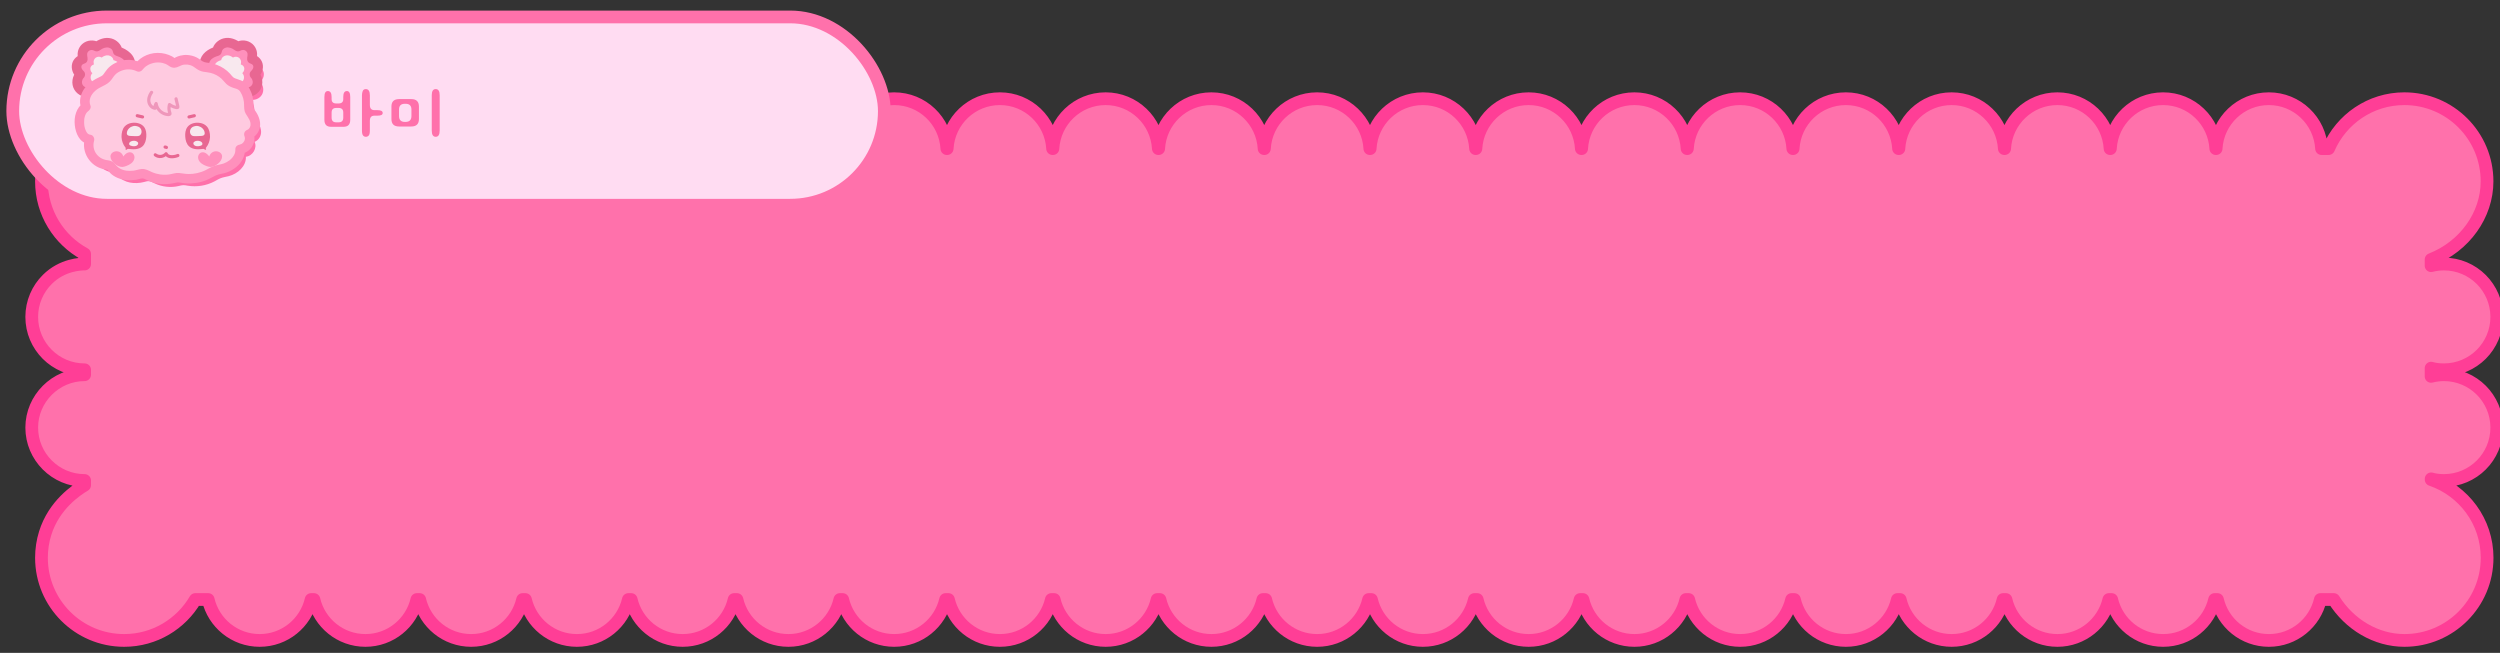 <?xml version="1.0" encoding="UTF-8"?>
<svg id="_레이어_2" data-name="레이어 2" xmlns="http://www.w3.org/2000/svg" viewBox="0 0 1570 410">
  <rect x="0" y="0" width="1570" height="410" fill="#333333" stroke="none"/>
  <defs>
    <style>
      .cls-1 {
        fill: #ffcae0;
      }

      .cls-1, .cls-2, .cls-3, .cls-4, .cls-5, .cls-6 {
        stroke-width: 0px;
      }

      .cls-2 {
        fill: #f8e8ee;
      }

      .cls-7 {
        stroke: #ff3e96;
      }

      .cls-7, .cls-3 {
        fill: #ff71ab;
      }

      .cls-7, .cls-8 {
        stroke-linecap: round;
        stroke-linejoin: round;
        stroke-width: 8px;
      }

      .cls-4 {
        fill: #ff90bc;
      }

      .cls-5 {
        fill: #ef97bb;
      }

      .cls-6 {
        fill: #e86792;
      }

      .cls-8 {
        fill: #ffdcf2;
        stroke: #ff71ab;
      }
    </style>
  </defs>
  <path class="cls-7" d="m1534.76,301.75c18.34,0,33.21-14.87,33.21-33.21s-14.87-33.21-33.21-33.21c-2.78,0-5.46.38-8.04,1.03v-5.16c2.22.63,4.93,1.03,8.04,1.03,18.34,0,33.21-14.87,33.21-33.21s-14.87-33.21-33.21-33.21c-2.78,0-5.46.38-8.04,1.03v-3.86c21.19-8.33,35.14-28,35.14-49.08,0-28.67-23.24-51.91-51.91-51.91-21.35,0-39.64,12.91-47.61,31.34h-4.4c-.98-17.46-15.4-31.34-33.11-31.34s-32.14,13.87-33.11,31.34h-.19c-.98-17.46-15.4-31.34-33.11-31.34s-32.14,13.87-33.11,31.34h-.19c-.98-17.46-15.4-31.34-33.11-31.34s-32.14,13.87-33.11,31.34h-.19c-.98-17.46-15.4-31.34-33.11-31.34s-32.14,13.87-33.11,31.34h-.19c-.98-17.46-15.4-31.34-33.11-31.34s-32.14,13.87-33.11,31.34h-.19c-.98-17.46-15.4-31.34-33.11-31.34s-32.14,13.87-33.11,31.34h-.19c-.98-17.46-15.4-31.34-33.11-31.34s-32.14,13.87-33.11,31.34h-.19c-.98-17.46-15.4-31.34-33.11-31.34s-32.14,13.87-33.11,31.34h-.19c-.98-17.46-15.4-31.34-33.11-31.34s-32.14,13.87-33.11,31.34h-.19c-.98-17.46-15.4-31.34-33.11-31.34s-32.14,13.87-33.11,31.34h-.19c-.98-17.46-15.4-31.34-33.11-31.34s-32.14,13.87-33.11,31.34h-.19c-.98-17.46-15.4-31.34-33.11-31.34s-32.14,13.87-33.11,31.34h-.19c-.98-17.46-15.4-31.34-33.11-31.34s-32.14,13.87-33.11,31.34h-.19c-.98-17.46-15.4-31.34-33.11-31.34s-32.14,13.87-33.11,31.34h-.19c-.98-17.46-15.4-31.34-33.11-31.34s-32.14,13.87-33.11,31.34h-.19c-.98-17.46-15.4-31.34-33.11-31.34s-32.14,13.87-33.11,31.34h-.19c-.98-17.46-15.4-31.34-33.11-31.34s-32.14,13.87-33.11,31.34h-.19c-.98-17.46-15.4-31.34-33.11-31.34s-32.14,13.87-33.11,31.34h-.19c-.98-17.46-15.4-31.34-33.11-31.34s-32.14,13.87-33.11,31.34h-.19c-.98-17.46-15.4-31.34-33.11-31.34s-32.14,13.87-33.11,31.34h-4.72c-8.7-18.88-27.25-31.34-47.29-31.34-28.67,0-51.91,23.24-51.91,51.91,0,19.68,10.96,36.8,27.1,45.6v6.31c-2.21,0-13.98.22-23.48,9.73-6.01,6.01-9.73,14.31-9.73,23.48,0,18.34,14.87,33.21,33.21,33.21v3.1c-18.22,0-33.21,14.99-33.21,33.21s14.87,33.21,33.21,33.21v2.93c-4.89,2.92-19.2,12.24-24.78,30.21-1.51,4.86-2.32,10.03-2.32,15.39,0,28.67,23.24,51.91,51.91,51.91,19.09,0,35.73-10.33,44.73-25.69h8.06c3.41,14.72,16.57,25.69,32.32,25.69s28.91-10.98,32.32-25.69h1.77c3.41,14.72,16.57,25.69,32.32,25.69s28.91-10.98,32.32-25.69h1.77c3.41,14.72,16.57,25.69,32.32,25.69s28.91-10.98,32.32-25.69h1.77c3.41,14.72,16.57,25.69,32.32,25.69s28.91-10.98,32.32-25.69h1.77c3.41,14.72,16.57,25.69,32.32,25.69s28.91-10.98,32.32-25.69h1.77c3.41,14.72,16.57,25.69,32.32,25.69s28.91-10.98,32.32-25.69h1.77c3.41,14.72,16.57,25.69,32.32,25.69s28.91-10.98,32.32-25.69h1.77c3.41,14.72,16.57,25.69,32.32,25.69s28.91-10.98,32.32-25.69h1.77c3.41,14.72,16.57,25.69,32.32,25.69s28.91-10.98,32.32-25.69h1.77c3.41,14.72,16.57,25.69,32.32,25.69s28.91-10.98,32.32-25.69h1.77c3.41,14.72,16.57,25.69,32.32,25.69s28.91-10.98,32.32-25.69h1.77c3.41,14.72,16.57,25.69,32.32,25.69s28.91-10.98,32.32-25.69h1.77c3.41,14.72,16.57,25.69,32.32,25.69s28.91-10.98,32.32-25.69h1.77c3.41,14.72,16.57,25.69,32.32,25.69s28.91-10.98,32.32-25.69h1.77c3.41,14.72,16.57,25.69,32.32,25.69s28.91-10.98,32.32-25.69h1.77c3.41,14.72,16.57,25.69,32.32,25.69s28.91-10.98,32.32-25.69h1.77c3.41,14.72,16.57,25.69,32.32,25.69s28.91-10.98,32.32-25.69h1.77c3.41,14.72,16.57,25.69,32.32,25.69s28.91-10.98,32.32-25.69h1.77c3.41,14.72,16.57,25.69,32.32,25.69s28.91-10.98,32.32-25.69h1.77c3.41,14.72,16.57,25.69,32.32,25.69s28.91-10.98,32.32-25.69h8.42c9.93,15.82,26.68,25.69,44.38,25.69,28.67,0,51.91-23.24,51.91-51.91,0-22.79-14.71-42.11-35.14-49.09v-.47c2.22.63,4.93,1.03,8.04,1.03Z"/>
  <rect class="cls-8" x="8.01" y="10.64" width="547.35" height="118.23" rx="59.11" ry="59.11"/>
  <g>
    <path class="cls-3" d="m55.66,41.75c-.45.12-2.47.73-3.46,2.65-1.11,2.17-.44,5.13,1.79,7.09-2.1,2.03-2.57,5.54-1.07,8.05,1.49,2.51,4.8,3.78,7.59,2.9,1.16,2.65,3.73,4.64,6.59,5.11,2.86.46,5.92-.62,7.86-2.77.54-.59,1.01-1.28,1.71-1.67.8-.44,1.76-.43,2.66-.58,4.96-.82,7.64-7.15,5.78-11.82-.24-.61-.55-1.22-.56-1.88,0-.78.41-1.5.65-2.25.72-2.19-.14-4.69-1.71-6.38-1.57-1.69-3.76-2.69-5.98-3.33-.29-2.72-2.8-4.87-5.51-5.28-2.71-.4-5.48.69-7.6,2.41-1.97-1.27-4.72-1.21-6.63.14-1.92,1.36-2.88,3.93-2.34,6.21.08.46.15.92.23,1.39Z"/>
    <path class="cls-3" d="m161.72,41.75c.45.12,2.47.73,3.46,2.65,1.11,2.17.44,5.13-1.79,7.09,2.1,2.03,2.57,5.54,1.07,8.05-1.49,2.51-4.8,3.78-7.59,2.9-1.16,2.65-3.73,4.64-6.59,5.11-2.86.46-5.92-.62-7.86-2.77-.54-.59-1.01-1.28-1.71-1.67-.8-.44-1.76-.43-2.66-.58-4.96-.82-7.64-7.15-5.78-11.82.24-.61.55-1.22.56-1.88,0-.78-.41-1.5-.65-2.25-.72-2.19.14-4.69,1.71-6.38,1.57-1.69,3.76-2.69,5.98-3.33.29-2.72,2.8-4.87,5.51-5.28,2.71-.4,5.48.69,7.6,2.41,1.97-1.27,4.72-1.21,6.63.14,1.92,1.36,2.88,3.93,2.34,6.21-.08.46-.15.92-.23,1.39Z"/>
    <path class="cls-3" d="m160.15,73.74s.02.07.03.1c.35,1.03,1.05,1.9,1.66,2.8,1.36,2.03,2.29,4.41,2.1,6.81-.2,2.4-1.71,4.79-4.07,5.61,1.85,3.78-1.13,8.92-5.45,9.37.33,5.79-5.01,10.74-10.84,12.21-1.62.41-3.31.62-4.87,1.21-1.42.53-2.69,1.35-4.02,2.06-5.09,2.69-11.14,3.66-16.85,2.7-.92-.15-1.83-.36-2.76-.33-.96.03-1.88.31-2.82.53-5.07,1.2-10.59.58-15.24-1.7-1.17-.57-2.34-1.26-3.65-1.33-.96-.05-1.9.25-2.83.5-5.72,1.51-12.65.7-16.34-3.77-.6-.73-1.15-1.58-2.05-1.95-.48-.2-1.01-.23-1.53-.3-3.73-.45-7.21-2.56-9.26-5.6s-2.62-6.96-1.53-10.42c-3.85-.46-5.76-4.77-6.22-8.48-.54-4.35.2-9.4,3.93-11.91-1.31-3.06-.6-6.69,1.27-9.47,1.87-2.77,4.78-4.78,7.87-6.23,1.11-.52,2.28-.99,3.21-1.78,1.14-.96,1.84-2.31,2.71-3.5,3.92-5.33,12.13-7.2,18.12-4.14,4.34-6.08,14.12-7.7,20.32-3.37.6.42,1.22.9,1.96.92.7.02,1.33-.38,1.94-.71,3.52-1.92,8.14-1.79,11.55.31,1.41.87,2.64,2.06,4.22,2.63,1.18.42,2.45.47,3.7.63,4.55.59,8.85,2.87,11.79,6.27.72.83,1.37,1.73,2.26,2.38,2.34,1.69,5.72,1.51,7.65,3.77,2.42,2.84,3.66,6.93,3.74,10.56.03,1.21-.07,2.45.3,3.61Z"/>
  </g>
  <g>
    <g>
      <path class="cls-4" d="m52.05,37.03c-.45.12-2.47.73-3.46,2.65-1.11,2.17-.44,5.13,1.79,7.09-2.1,2.03-2.57,5.54-1.07,8.05,1.49,2.51,4.8,3.78,7.59,2.9,1.16,2.65,3.73,4.64,6.59,5.11,2.86.46,5.92-.62,7.86-2.77.54-.59,1.01-1.28,1.71-1.67.8-.44,1.76-.43,2.66-.58,4.96-.82,7.64-7.15,5.78-11.82-.24-.61-.55-1.22-.56-1.88,0-.78.41-1.5.65-2.25.72-2.19-.14-4.69-1.71-6.38-1.57-1.69-3.76-2.69-5.98-3.33-.29-2.72-2.8-4.87-5.51-5.28-2.71-.4-5.48.69-7.6,2.41-1.97-1.27-4.72-1.21-6.63.14-1.92,1.36-2.88,3.93-2.34,6.21.08.46.15.92.23,1.39Z"/>
      <path class="cls-6" d="m51.25,34.14c-2.75.78-5.11,2.82-5.9,5.63-.92,3.31.45,6.85,2.9,9.12v-4.24c-2.97,3.06-3.76,7.96-1.54,11.69s6.86,5.44,10.98,4.28l-3.39-1.38c1.91,4.12,6.49,6.98,11.06,6.68,2.59-.17,4.98-1.08,7-2.71.39-.32.76-.65,1.11-1.02.32-.35.66-.96,1.07-1.2.52-.29,1.61-.19,2.27-.33,3.96-.86,6.89-4.44,7.86-8.24.5-1.97.54-4.05.08-6.04-.15-.66-.82-1.72-.82-2.26,0-.19.32-.82.41-1.08.25-.69.37-1.36.45-2.1.63-6.13-4.89-10.11-10.09-11.67l2.1,2.1c-.5-3.51-3.58-6.38-6.93-7.24-4.07-1.04-8.02.56-11.19,3.05l3.64-.47c-3.37-2.01-7.73-1.67-10.68.94-1.28,1.14-2.24,2.76-2.66,4.42-.49,1.98-.13,3.79.19,5.76.26,1.6,2.25,2.49,3.69,2.1,1.7-.47,2.36-2.09,2.1-3.69-.29-1.75-.56-2.93.67-4.11.97-.93,2.45-.96,3.67-.24s2.58.36,3.64-.47c1.47-1.15,3.68-1.94,5.36-1.5,1.57.41,2.51,1.42,2.74,3.05.14,1.01,1.19,1.82,2.1,2.1,2.53.76,6.29,2.65,5.7,5.67-.13.66-.59,1.46-.74,2.2-.24,1.21-.07,2.36.38,3.5.26.65.49,1.3.61,1.99.06.36,0,.03,0-.03.01.15.03.31.03.46,0,.41,0,.82-.04,1.24-.03.36,0,.04,0-.03-.03.2-.08.41-.12.61-.07.3-.16.6-.26.89s-.38.88-.76,1.48c-.03.05-.33.46-.07.12-.09.12-.19.23-.29.34-.21.21-.41.43-.64.62-.37.32.31-.2-.09.07-.12.08-.25.16-.37.24s-.26.14-.39.21c-.44.22.59-.16-.25.09-.78.23-1.43.24-2.25.39-1.17.21-2.2.73-3.1,1.51-1.16,1.01-1.91,2.27-3.31,2.85-3.15,1.31-6.26-.25-7.65-3.26-.55-1.18-2.2-1.71-3.39-1.38-1.51.42-3.32-.06-4.2-1.52-.83-1.37-.52-3.27.6-4.42s1.21-3.13,0-4.24c-.55-.51-1.07-1.2-1.23-1.65-.07-.21-.13-.43-.18-.65,0,.25,0,.19-.02-.19,0-.22,0-.43.01-.65-.03.27-.01.22.06-.14.11-.37.41-.78.77-1.01.17-.11,1.17-.51.39-.25.18-.06.36-.13.55-.18,3.71-1.06,2.13-6.85-1.6-5.79Z"/>
    </g>
    <path class="cls-2" d="m58.96,40.48c-.25.07-1.39.41-1.94,1.49-.62,1.22-.25,2.88,1,3.98-1.18,1.14-1.44,3.11-.6,4.52.84,1.41,2.69,2.12,4.26,1.63.65,1.49,2.09,2.61,3.69,2.86,1.6.26,3.32-.35,4.41-1.55.3-.33.57-.72.96-.94.45-.25.99-.24,1.49-.32,2.78-.46,4.28-4.01,3.24-6.63-.14-.34-.31-.69-.31-1.06,0-.44.23-.84.37-1.26.4-1.23-.08-2.63-.96-3.58-.88-.95-2.11-1.51-3.35-1.87-.16-1.53-1.57-2.73-3.09-2.96-1.52-.23-3.07.39-4.26,1.35-1.11-.71-2.64-.68-3.72.08-1.07.76-1.62,2.2-1.31,3.48.04.26.08.52.13.78Z"/>
    <g>
      <path class="cls-4" d="m158.1,37.03c.45.12,2.47.73,3.46,2.65,1.11,2.17.44,5.13-1.79,7.09,2.1,2.03,2.57,5.54,1.07,8.05-1.49,2.51-4.8,3.78-7.59,2.9-1.16,2.65-3.73,4.64-6.59,5.11-2.86.46-5.92-.62-7.86-2.77-.54-.59-1.01-1.28-1.71-1.67-.8-.44-1.76-.43-2.66-.58-4.96-.82-7.64-7.15-5.78-11.82.24-.61.55-1.22.56-1.88,0-.78-.41-1.5-.65-2.25-.72-2.19.14-4.69,1.71-6.38,1.57-1.69,3.76-2.69,5.98-3.33.29-2.72,2.8-4.87,5.51-5.28,2.71-.4,5.48.69,7.6,2.41,1.97-1.27,4.72-1.21,6.63.14,1.92,1.36,2.88,3.93,2.34,6.21-.08.46-.15.92-.23,1.39Z"/>
      <path class="cls-6" d="m157.31,39.93c.18.05.36.12.55.18-.78-.26.22.14.39.25.36.23.66.65.77,1.01.07.36.09.41.06.14.02.22.02.43.01.65-.02.37-.03.44-.02.19-.05.22-.11.44-.18.65-.16.46-.68,1.14-1.23,1.65-1.2,1.11-1.1,3.11,0,4.24s1.45,3.07.6,4.42c-.91,1.45-2.69,1.95-4.2,1.52-1.18-.33-2.84.2-3.39,1.38-1.19,2.56-3.68,4.19-6.39,3.63-1.52-.31-2.59-1.04-3.61-2.21-.66-.75-1.32-1.46-2.23-1.92-1.05-.53-2.1-.61-3.21-.8-1.25-.22-1.69-.46-2.52-1.32-.69-.73-1.2-1.74-1.48-2.94-.22-.95-.24-2.07.08-3.14.22-.75.61-1.45.77-2.22.25-1.2.09-2.36-.33-3.49-.53-1.42-.62-2.54.4-3.91,1.16-1.55,3.12-2.31,4.91-2.84.91-.27,1.95-1.08,2.1-2.1.23-1.62,1.18-2.64,2.74-3.05,1.68-.44,3.89.35,5.36,1.5,1.06.83,2.39,1.21,3.64.47s2.7-.69,3.67.24c1.23,1.18.95,2.36.67,4.11-.26,1.6.42,3.23,2.1,3.69,1.43.39,3.43-.49,3.69-2.1.32-1.96.69-3.79.19-5.76-.42-1.66-1.37-3.29-2.66-4.42-2.95-2.61-7.31-2.95-10.68-.94l3.64.47c-3.17-2.48-7.13-4.11-11.19-3.05-3.35.87-6.43,3.72-6.93,7.24l2.1-2.1c-4.65,1.39-9.23,4.38-10,9.55-.19,1.29-.17,2.6.22,3.85.14.43.55,1.03.54,1.48,0-.01-.38.87-.45,1.05-.64,1.69-.82,3.56-.6,5.35.49,4.08,2.78,7.96,6.68,9.6.99.42,1.93.57,2.99.73.1.01.7.08.75.11.43.22.77.84,1.1,1.2,1.56,1.7,3.74,2.96,6,3.44,5.26,1.14,10.87-1.44,13.16-6.39l-3.39,1.38c4.11,1.16,8.77-.57,10.98-4.28s1.43-8.63-1.54-11.69v4.24c2.46-2.27,3.83-5.81,2.9-9.12-.78-2.81-3.14-4.85-5.9-5.63-3.72-1.06-5.31,4.73-1.6,5.79Z"/>
    </g>
    <path class="cls-2" d="m151.2,40.48c.25.07,1.39.41,1.94,1.49.62,1.22.25,2.88-1,3.98,1.18,1.14,1.44,3.11.6,4.52-.84,1.41-2.69,2.12-4.26,1.63-.65,1.49-2.09,2.61-3.69,2.86-1.6.26-3.32-.35-4.41-1.55-.3-.33-.57-.72-.96-.94-.45-.25-.99-.24-1.49-.32-2.78-.46-4.28-4.01-3.24-6.63.14-.34.31-.69.31-1.06,0-.44-.23-.84-.37-1.26-.4-1.23.08-2.63.96-3.58.88-.95,2.11-1.51,3.35-1.87.16-1.53,1.57-2.73,3.09-2.96,1.52-.23,3.07.39,4.26,1.35,1.11-.71,2.64-.68,3.72.08,1.07.76,1.62,2.2,1.31,3.48-.04.26-.08.52-.13.78Z"/>
    <g>
      <path class="cls-1" d="m156.53,69.03s.02.07.03.1c.35,1.03,1.05,1.9,1.66,2.8,1.36,2.03,2.29,4.41,2.1,6.81-.2,2.4-1.71,4.79-4.07,5.61,1.85,3.78-1.13,8.92-5.45,9.37.33,5.79-5.01,10.74-10.84,12.21-1.62.41-3.31.62-4.87,1.21-1.42.53-2.69,1.35-4.02,2.06-5.09,2.69-11.14,3.66-16.85,2.7-.92-.15-1.83-.36-2.76-.33-.96.03-1.88.31-2.82.53-5.07,1.2-10.59.58-15.24-1.7-1.17-.57-2.34-1.26-3.65-1.33-.96-.05-1.9.25-2.83.5-5.72,1.51-12.65.7-16.34-3.77-.6-.73-1.15-1.58-2.05-1.95-.48-.2-1.01-.23-1.53-.3-3.73-.45-7.21-2.56-9.26-5.6s-2.62-6.96-1.53-10.42c-3.85-.46-5.76-4.77-6.22-8.48-.54-4.35.2-9.4,3.93-11.91-1.31-3.06-.6-6.69,1.27-9.47,1.87-2.77,4.78-4.78,7.87-6.23,1.11-.52,2.28-.99,3.21-1.78,1.14-.96,1.84-2.31,2.71-3.5,3.92-5.33,12.13-7.2,18.12-4.14,4.34-6.08,14.12-7.7,20.32-3.37.6.42,1.22.9,1.96.92.7.02,1.33-.38,1.94-.71,3.52-1.92,8.14-1.79,11.55.31,1.41.87,2.64,2.06,4.22,2.63,1.18.42,2.45.47,3.7.63,4.55.59,8.85,2.87,11.79,6.27.72.83,1.37,1.73,2.26,2.38,2.34,1.69,5.72,1.51,7.65,3.77,2.42,2.84,3.66,6.93,3.74,10.56.03,1.21-.07,2.45.3,3.61Z"/>
      <path class="cls-4" d="m153.64,69.83c.87,2.66,3.2,4.57,3.65,7.4.07.47.08,1.17.04,1.46-.02.16-.24.92-.3,1.04-.36.8-.98,1.51-1.58,1.74-1.93.75-2.65,2.52-1.79,4.41-.15-.33.14.53.17.72-.07-.47-.02.5-.03.69.03-.45-.12.49-.17.68-.04.13-.14.44-.02.14-.1.24-.22.46-.35.68-.33.57-.67.98-1.15,1.33.09-.07-.77.44-.66.39.14-.06-1.09.29-.64.23-1.56.21-3.07,1.21-3,3,.05,1.31-.19,2.48-.77,3.55-.72,1.35-1.62,2.38-2.91,3.39-.95.74-2.42,1.56-3.58,1.96-1.83.64-3.77.83-5.61,1.41-2.07.65-3.86,1.81-5.77,2.78-1.7.86-3.52,1.47-5.38,1.89s-3.62.58-5.46.56c-2.03-.02-3.94-.48-5.95-.65-2.17-.19-4.19.66-6.31.95-1.8.24-3.7.23-5.49-.03s-3.63-.76-5.28-1.52c-2.06-.95-4.01-2.11-6.37-1.89-1.66.15-3.62.85-5.01,1.02-.78.1-1.57.14-2.35.14-.63,0-1.76-.06-2.08-.11-3.28-.46-5.29-1.71-7.35-4.19-.75-.9-1.69-1.63-2.81-2.02-.96-.33-1.91-.31-2.87-.53-1.69-.39-3.31-1.14-4.6-2.3-2.77-2.49-3.82-6.2-2.76-9.79.42-1.42-.51-3.45-2.1-3.69s-2.06-.68-2.84-2.06c-.68-1.2-1.14-3.03-1.25-4.22-.08-.94-.11-1.89-.05-2.83s.12-1.36.39-2.33c.38-1.37,1.07-2.69,2.19-3.47.99-.7,1.89-2.11,1.38-3.39-1.39-3.48.19-6.83,2.89-9.26,1.43-1.28,3.15-2.23,4.88-3.05,2.17-1.03,3.92-2.07,5.39-4.03,1.17-1.56,1.74-2.7,3.22-3.91.93-.76,2.52-1.57,3.73-1.94,1.7-.53,2.84-.67,4.62-.58,1.32.07,2.87.46,4.06,1.04,1.57.78,3.09.31,4.1-1.08-.28.39.35-.42.33-.39.21-.24.43-.47.66-.69.15-.15.31-.29.47-.43-.03.03.78-.61.39-.33.99-.73,2.15-1.33,2.99-1.63,2.33-.84,4.12-1.07,6.59-.74-.54-.07.51.1.48.1.21.04.42.09.63.14.62.16,1.25.35,1.84.6-.13-.06-.36-.17.17.09.29.14.57.3.85.46.6.35,1.14.8,1.75,1.13,1.93,1.06,3.76.76,5.63-.2,1.12-.57,2.29-1.03,3.5-1.12,1.3-.1,2.42.02,3.64.41,1.43.45,2.58,1.4,3.8,2.25,1.3.9,2.73,1.59,4.29,1.85s3.08.33,4.6.73c2.52.66,4.9,1.89,6.81,3.66,1.08,1,1.9,2.23,2.97,3.23,1.29,1.21,2.78,1.92,4.44,2.49,1.28.44,2.48.64,3.42,1.36.72.55,1.58,2.11,2.05,3.16.57,1.3.98,2.88,1.14,4.2.24,1.99-.02,3.97.5,5.93,1,3.73,6.79,2.15,5.79-1.6-.4-1.5-.15-3.17-.34-4.72-.21-1.79-.57-3.53-1.23-5.21-1.26-3.24-3.12-6.32-6.43-7.74-1.29-.56-2.67-.86-3.96-1.41.37.16-.61-.33-.53-.28-.49-.29-.13-.02-.6-.43-.71-.62-1.25-1.44-1.89-2.14-2.27-2.51-5.17-4.35-8.31-5.57-1.34-.53-2.73-.9-4.16-1.13-1.67-.26-3.37-.21-4.85-1.12-1.28-.79-2.4-1.79-3.76-2.44-1.79-.87-3.66-1.34-5.64-1.49-1.55-.12-3.17.06-4.67.44-.88.22-1.73.56-2.55.94-.36.17-.73.34-1.06.55-.48.22-.5.26-.06.1.58.17.64.14.16-.09-.93-.9-2.41-1.49-3.58-1.98-1.47-.6-2.95-.94-4.53-1.14-6.49-.81-13.06,1.87-16.93,7.14l4.1-1.08c-6.31-3.12-13.95-2.2-19.42,2.2-1.29,1.04-2.33,2.31-3.26,3.67-.43.62-.81,1.27-1.34,1.82-.59.6-1.36.94-2.11,1.29-3.51,1.65-6.78,3.67-9.18,6.78-2.73,3.54-3.99,8.46-2.28,12.73l1.38-3.39c-4.56,3.21-6.03,8.79-5.45,14.15.52,4.89,2.92,10.89,8.47,11.72l-2.1-3.69c-2.57,8.69,3.21,17.96,12.12,19.6.51.09,1.08.12,1.56.22,0,0,.55.15.3,0,.68.39,1.2,1.44,1.75,2.01,1.35,1.39,3,2.44,4.78,3.19,3.68,1.56,7.7,1.77,11.62,1.18,1.56-.24,3.46-1.24,4.99-.65,1.96.76,3.76,1.82,5.81,2.41,4.47,1.29,9.16,1.26,13.67.19.92-.22,1.66-.38,2.6-.25,1.29.17,2.57.43,3.87.54,2.3.19,4.59.05,6.87-.29,2.15-.32,4.25-.88,6.27-1.69s3.99-2.08,6.05-3.01,4.56-1.03,6.75-1.83,4.11-1.88,5.91-3.33c3.4-2.73,5.73-6.87,5.57-11.29l-3,3c3.23-.43,5.97-2.06,7.63-4.92s1.75-6.02.41-8.96l-1.79,4.41c3.72-1.44,6.06-4.72,6.28-8.72.12-2.1-.49-4.16-1.36-6.05-.39-.85-.87-1.63-1.39-2.41-.38-.57-.95-1.19-1.16-1.85-.51-1.54-2.07-2.54-3.69-2.1-1.51.41-2.6,2.14-2.1,3.69Z"/>
    </g>
    <path class="cls-6" d="m103.68,93.34s.07,0,.1.01l-.27-.04c.18.03.36.07.53.14l-.24-.1c.07.03.13.06.2.1.11.07.24.11.37.12.13.03.27.02.4-.02.13-.03.24-.09.34-.18.11-.07.19-.16.26-.28l.1-.24c.05-.18.05-.35,0-.53l-.1-.24c-.09-.15-.21-.27-.36-.36-.07-.04-.13-.07-.2-.1-.14-.06-.29-.13-.44-.17-.22-.07-.46-.1-.69-.12-.14,0-.27.02-.39.09-.12.04-.23.11-.32.21-.1.09-.17.2-.21.32-.06.12-.09.25-.09.39l.04.27c.05.17.13.32.26.44l.2.16c.16.09.32.14.5.14h0Z"/>
    <path class="cls-6" d="m97,98.1c2.47,1.86,6.02,1.46,8.05-.86l-1.67-.44c1.33,3.48,6.11,2.88,8.83,1.71.5-.22.6-.94.36-1.37-.29-.52-.88-.57-1.37-.36-1.15.5-2.42.71-3.67.63-.77-.05-1.91-.32-2.22-1.14-.25-.65-1.13-1.06-1.67-.44-1.5,1.7-3.83,1.9-5.63.54-.43-.33-1.11-.07-1.37.36-.3.51-.07,1.05.36,1.37h0Z"/>
    <path class="cls-6" d="m125.82,77.23c1.57.3,3.04,1.01,4.13,2.23,1.46,1.62,1.98,4.27,1.94,6.4,0,.14,0,.28-.02.42-.13,2.29-.98,4.54-2.4,6.34-.19.24-.4.48-.67.63-.27.14-.58.18-.89.22-1.59.18-3.2.37-4.8.21s-3.2-.69-4.39-1.78c-1.65-1.52-2.25-3.87-2.39-6.11-.13-2.08.11-4.3,1.35-5.98,1.53-2.07,4.31-2.89,6.88-2.73.42.03.84.08,1.25.16Z"/>
    <path class="cls-6" d="m127.84,93.34l.77.6.71-.71c-.22-.17-.45-.35-.67-.52-.03-.02-.06-.05-.09-.07-.05-.05-.1-.08-.16-.1-.06-.03-.12-.05-.19-.04-.12,0-.27.05-.35.15s-.15.22-.15.35l.02.13c.02.08.07.16.13.22.22.17.45.35.67.52.03.02.06.05.09.07.05.05.1.08.16.1.06.03.12.05.19.04.12,0,.27-.05.35-.15s.15-.22.15-.35l-.02-.13c-.02-.08-.07-.16-.13-.22l-.77-.6s-.1-.08-.16-.1c-.06-.03-.12-.05-.19-.04-.12,0-.27.05-.35.15s-.15.22-.15.35l.02.13c.02.08.07.16.13.22Z"/>
    <path class="cls-6" d="m118.97,74.4c1.11-.26,2.21-.51,3.32-.77.51-.12.86-.73.7-1.23-.17-.53-.68-.83-1.23-.7-1.11.26-2.21.51-3.32.77-.51.12-.86.73-.7,1.23.17.53.68.83,1.23.7h0Z"/>
    <path class="cls-2" d="m122.65,79.27c-.87.01-1.75.37-2.4,1.04s-1.02,1.68-.93,2.67.66,1.92,1.47,2.28c.45.2.94.22,1.42.23,1.31.03,2.61-.04,3.92-.11.48-.02.96-.05,1.41-.22.35-.13.7-.36.87-.73.12-.26.15-.56.14-.86-.04-1.17-.64-2.24-1.43-2.99-1.4-1.35-3.41-1.84-5.17-1.24l.68-.08Z"/>
    <path class="cls-2" d="m122.38,88.91c-.53.05-.93.57-.94,1.1s.31,1.03.74,1.33.97.43,1.49.48c.83.07,1.67-.04,2.44-.34.34-.13.69-.31.87-.62.23-.38.17-.89-.07-1.27s-.62-.64-1.03-.82c-1.15-.53-2.55-.5-3.68.08l.18.05Z"/>
    <path class="cls-6" d="m82.39,77.23c-1.57.3-3.04,1.01-4.13,2.23-1.46,1.62-1.98,4.27-1.94,6.4,0,.14,0,.28.02.42.13,2.29.98,4.54,2.4,6.34.19.24.4.48.67.63.27.14.58.18.89.22,1.59.18,3.2.37,4.8.21s3.2-.69,4.39-1.78c1.65-1.52,2.25-3.87,2.39-6.11.13-2.08-.11-4.3-1.35-5.98-1.53-2.07-4.31-2.89-6.88-2.73-.42.03-.84.08-1.25.16Z"/>
    <path class="cls-6" d="m79.66,92.63c-.26.2-.51.4-.77.6-.05.05-.08.1-.1.16-.03.06-.05.12-.04.19,0,.12.05.27.15.35s.22.15.35.15l.13-.02c.08-.02.16-.07.22-.13.22-.17.45-.35.67-.52.03-.02.06-.05.09-.07.05-.05.08-.1.1-.16.03-.06.05-.12.04-.19,0-.12-.05-.27-.15-.35s-.22-.15-.35-.15l-.13.02c-.08.02-.16.07-.22.13-.22.17-.45.35-.67.52-.03.02-.06.05-.09.07l.71.71c.26-.2.51-.4.77-.6.05-.05.08-.1.1-.16.03-.06.05-.12.04-.19,0-.12-.05-.27-.15-.35s-.22-.15-.35-.15l-.13.02c-.08.02-.16.07-.22.13Z"/>
    <path class="cls-6" d="m89.78,72.47c-1.11-.26-2.21-.51-3.32-.77-.51-.12-1.11.16-1.23.7-.12.51.15,1.1.7,1.23,1.11.26,2.21.51,3.32.77.51.12,1.11-.16,1.23-.7.12-.51-.15-1.1-.7-1.23h0Z"/>
    <path class="cls-2" d="m85.56,79.27c.87.01,1.75.37,2.4,1.04s1.02,1.68.93,2.67-.66,1.92-1.47,2.28c-.45.2-.94.22-1.42.23-1.31.03-2.61-.04-3.92-.11-.48-.02-.96-.05-1.41-.22-.35-.13-.7-.36-.87-.73-.12-.26-.15-.56-.14-.86.04-1.17.64-2.24,1.43-2.99,1.4-1.35,3.41-1.84,5.17-1.24l-.68-.08Z"/>
    <path class="cls-2" d="m85.83,88.91c.53.05.93.57.94,1.1s-.31,1.03-.74,1.33-.97.43-1.49.48c-.83.07-1.67-.04-2.44-.34-.34-.13-.69-.31-.87-.62-.23-.38-.17-.89.07-1.27s.62-.64,1.03-.82c1.15-.53,2.55-.5,3.68.08l-.18.05Z"/>
    <path class="cls-4" d="m77.07,104.82c-.07,0-.14,0-.21.01-1.29.05-2.55-.45-3.66-1.11-1.6-.96-3.02-2.37-3.6-4.15-.23-.72-.32-1.52-.08-2.24.27-.81.92-1.46,1.68-1.86,1.16-.6,2.6-.64,3.79-.1s2.12,1.64,2.44,2.91c.78-1.01,1.7-1.99,2.89-2.44,2.69-1.02,4.74,1.49,3.99,4.06-.32,1.1-1.07,2.04-1.97,2.74s-1.95,1.19-3.02,1.59c-.73.28-1.48.52-2.25.58Z"/>
    <path class="cls-4" d="m131.78,104.82c.07,0,.14,0,.21.01,1.29.05,2.55-.45,3.66-1.11,1.6-.96,3.02-2.37,3.6-4.15.23-.72.32-1.52.08-2.24-.27-.81-.92-1.46-1.68-1.86-1.16-.6-2.6-.64-3.79-.1s-2.12,1.64-2.44,2.91c-.78-1.01-1.7-1.99-2.89-2.44-2.69-1.02-4.74,1.49-3.99,4.06.32,1.1,1.07,2.04,1.97,2.74s1.95,1.19,3.02,1.59c.73.28,1.48.52,2.25.58Z"/>
    <path class="cls-5" d="m94.32,57.44c-1.42,2.07-2.36,4.7-1.68,7.22.57,2.11,2.27,3.96,4.48,4.3.55.09,1.36-.25,1.27-.96-.12-.94.04-1.74.55-2.53l-1.86-.5c.42,3.44,2.78,6.33,6.06,7.48,1.19.42,3.61,1.01,4.41-.36.53-.9-.16-1.93-.32-2.84-.21-1.12-.11-2.25.19-3.34l-1.47.6c.91.67,1.9,1.19,2.97,1.55.86.29,2.15.74,3.03.31,1.08-.53.72-1.7.5-2.63-.31-1.31-.62-2.62-.93-3.93s-2.23-.72-1.93.53c.22.91.43,1.82.65,2.74.08.34.16.68.24,1.03.05.23.11.46.16.68.04.56.22.48.55-.25-.07-.1-.99-.18-1.15-.23-.3-.08-.6-.17-.89-.29-.79-.31-1.52-.74-2.2-1.24-.53-.39-1.31.03-1.47.6-.42,1.49-.48,3.04-.16,4.56.03.13.22,1.18.35,1.2.42-.21.48-.29.21-.23-.17,0-.34,0-.51-.01-.58-.04-1.16-.17-1.71-.36-2.35-.84-4.28-3.04-4.59-5.55-.12-.96-1.28-1.39-1.86-.5-.69,1.06-.99,2.29-.83,3.54l1.27-.96c-1.64-.26-2.81-1.56-3.14-3.16-.4-1.93.48-3.87,1.54-5.43.73-1.06-1-2.07-1.73-1.01h0Z"/>
  </g>
  <g>
    <path class="cls-3" d="m203.73,60.85c0-2.44.72-3.67,2.16-3.67,1.57,0,2.36,1.24,2.36,3.73v1.31c0,1.83.96,2.75,2.88,2.75h1.5c1.96,0,2.94-.92,2.94-2.75v-1.31c0-2.49.76-3.73,2.29-3.73,1.4,0,2.09,1.22,2.09,3.67v14.4c0,2.92-1.4,4.38-4.19,4.38h-7.92c-2.75,0-4.12-1.46-4.12-4.38v-14.4Zm4.52,9.82v3.21c0,1.96.96,2.94,2.88,2.94h1.5c1.96,0,2.94-.98,2.94-2.94v-3.21c0-1.92-.98-2.88-2.94-2.88h-1.5c-1.92,0-2.88.96-2.88,2.88Zm24.02,5.1v6.15c0,1.66-.25,2.74-.75,3.24s-1.08.75-1.73.75c-.79,0-1.4-.29-1.83-.88-.44-.59-.65-1.6-.65-3.04v-22.18c0-.96.16-1.84.49-2.65.33-.81.97-1.21,1.93-1.21,1.7,0,2.55,1.33,2.55,3.99v6.02c0,2.14.96,3.21,2.88,3.21h1.83c2.23,0,3.34.59,3.34,1.77s-1.11,1.7-3.34,1.7h-1.83c-1.92,0-2.88,1.05-2.88,3.14Z"/>
    <path class="cls-3" d="m245.81,66.94c0-3.14,1.61-4.71,4.84-4.71h7.66c3.18,0,4.78,1.57,4.78,4.71v7.79c0,3.14-1.61,4.71-4.84,4.71h-7.59c-3.23,0-4.84-1.55-4.84-4.65v-7.85Zm4.78,1.83v4.06c0,2.49,1.22,3.73,3.67,3.73h.39c2.49,0,3.73-1.24,3.73-3.73v-4.06c0-2.4-1.24-3.6-3.73-3.6h-.39c-2.44,0-3.67,1.2-3.67,3.6Zm20.55-8.97c0-2.57.83-3.86,2.49-3.86s2.49,1.29,2.49,3.86v22.18c0,2.62-.83,3.93-2.49,3.93s-2.49-1.31-2.49-3.93v-22.18Z"/>
  </g>
</svg>